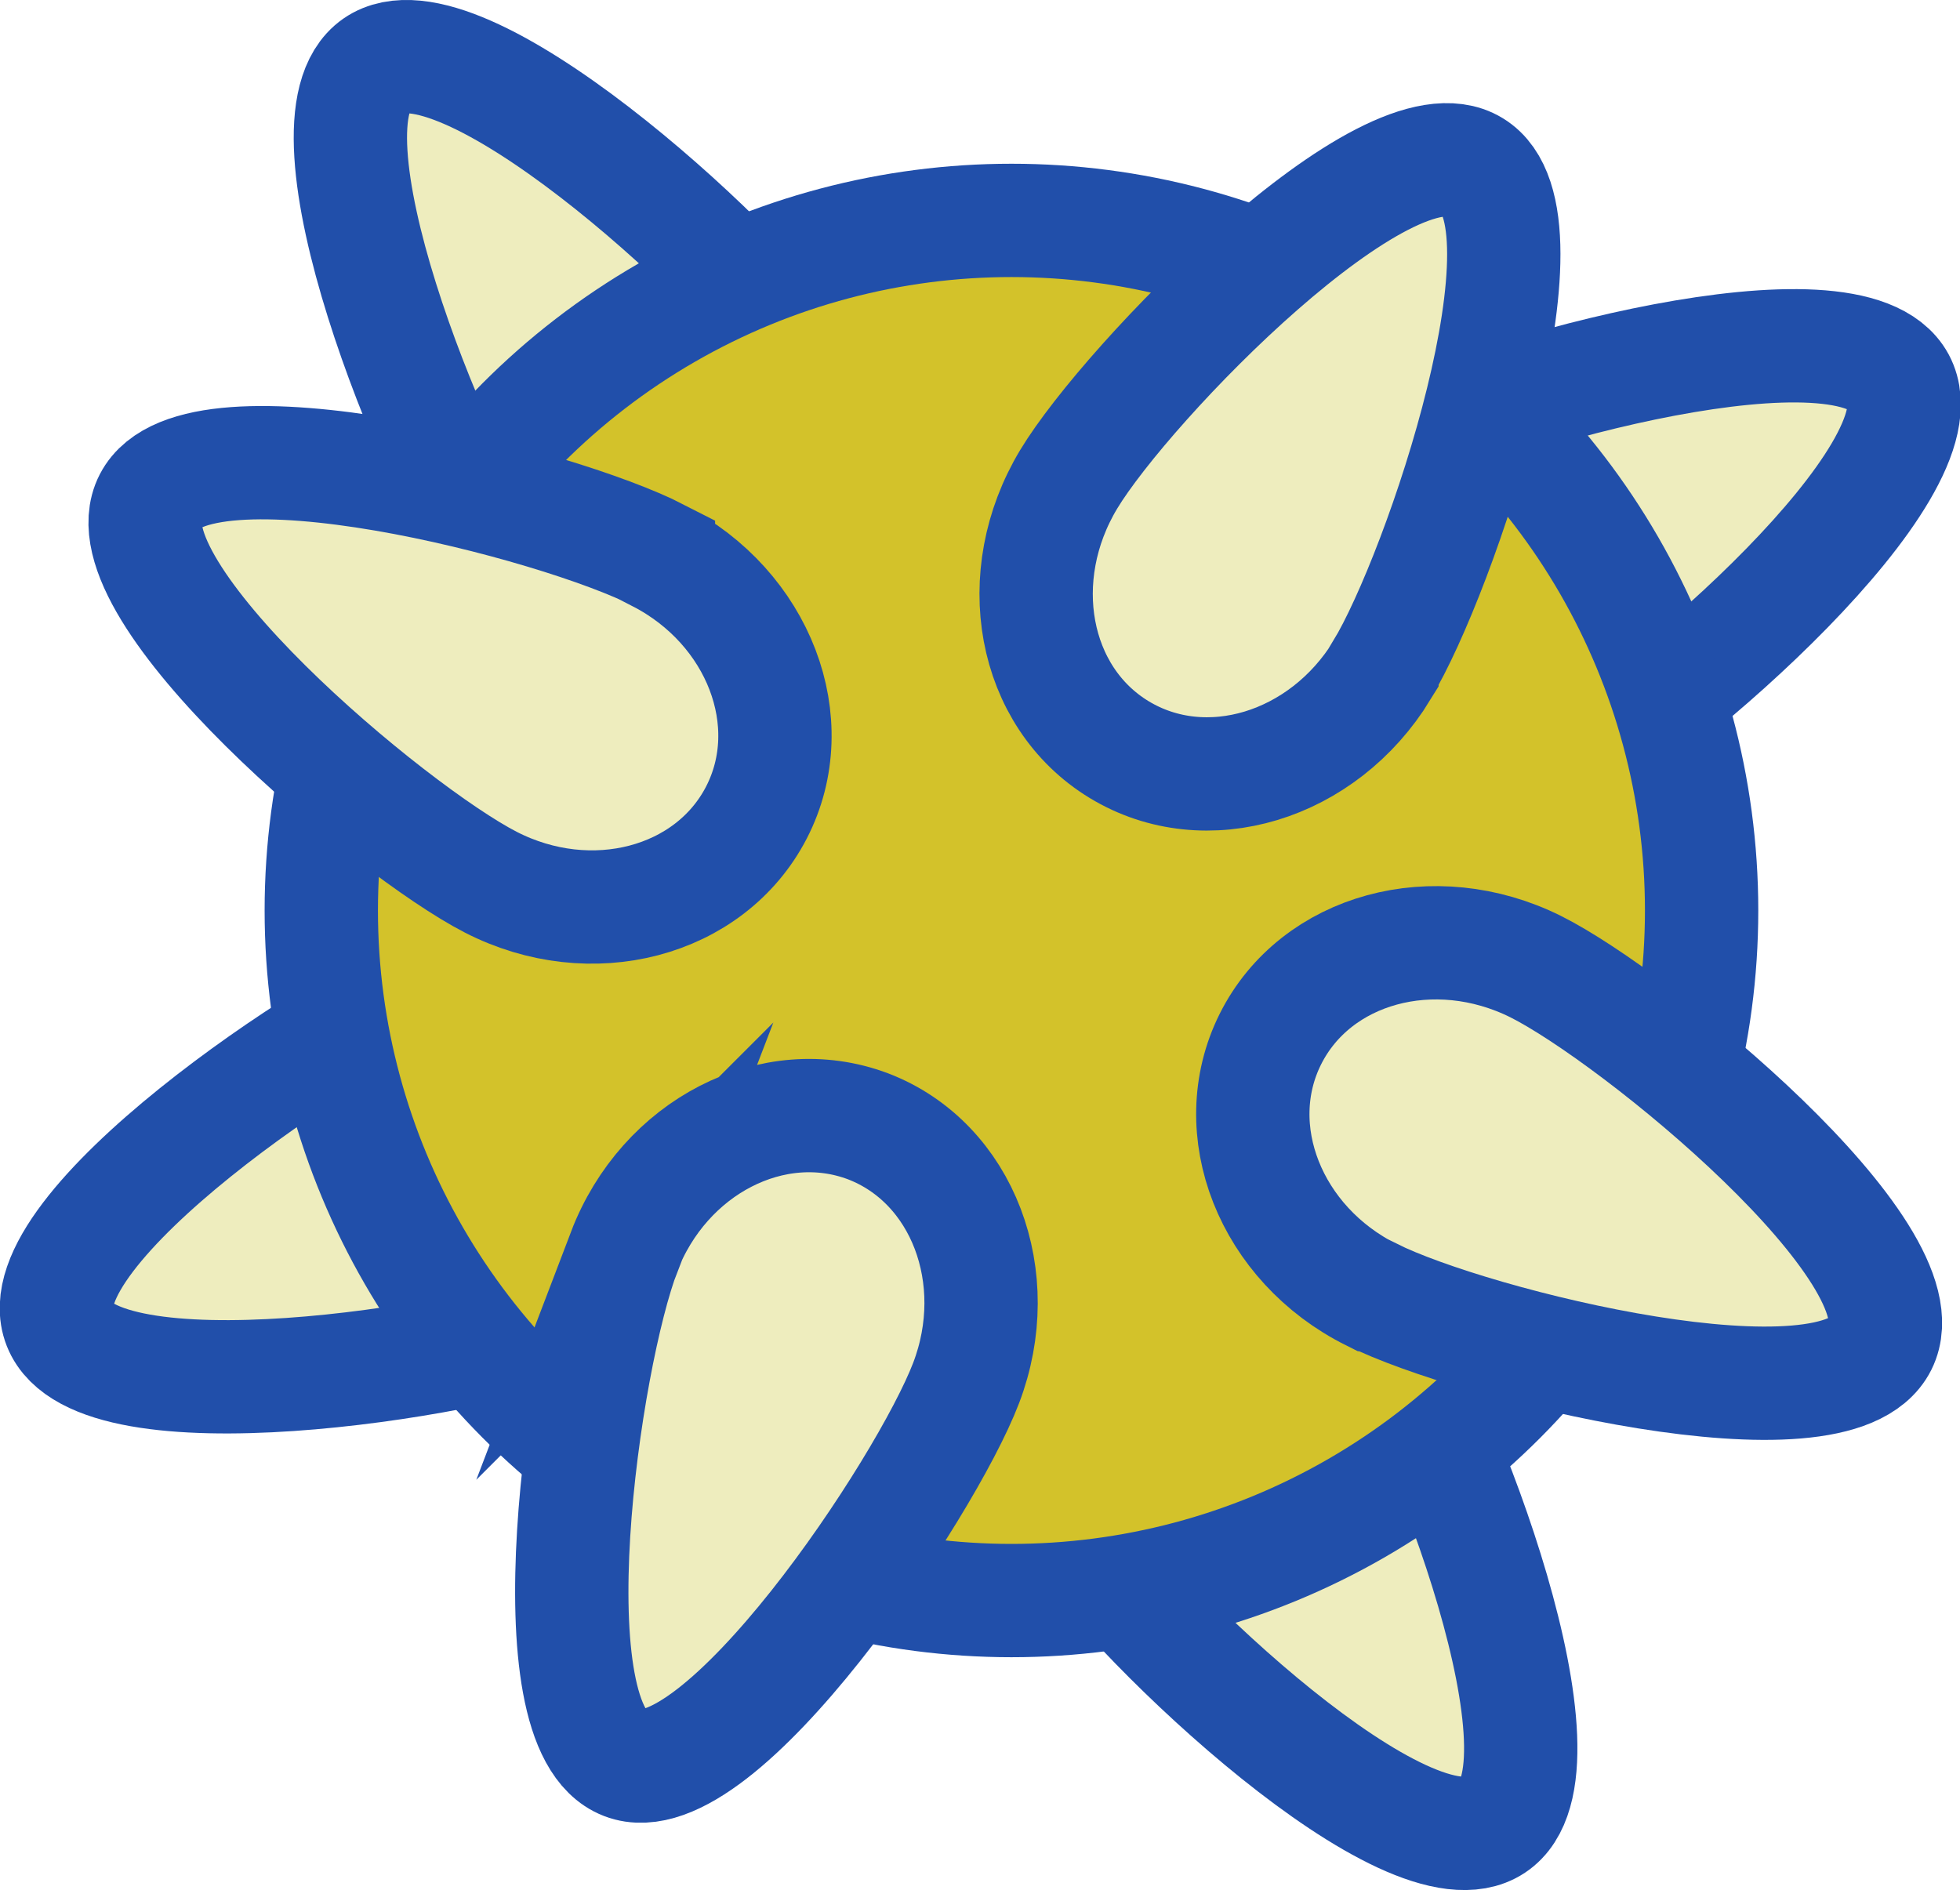 <?xml version="1.0" encoding="UTF-8"?><svg id="Layer_2" xmlns="http://www.w3.org/2000/svg" viewBox="0 0 34.59 33.36"><defs><style>.cls-1{fill:#eeedbe;}.cls-1,.cls-2{stroke:#214faa;stroke-miterlimit:10;stroke-width:2px;}.cls-2{fill:#d3c22a;}</style></defs><g id="Layer_2-2"><path class="cls-1" d="m27.6,13.57c-1.76.94-3.87.43-4.71-1.15s-.1-3.62,1.66-4.56c1.76-.94,8.11-2.7,8.96-1.13.84,1.57-4.14,5.89-5.9,6.83Z"/><path class="cls-1" d="m7.72,17.31c1.86-.73,3.89.03,4.54,1.69.65,1.66-.33,3.6-2.18,4.33-1.86.73-8.37,1.73-9.03.06s4.81-5.36,6.67-6.09Z"/><path class="cls-1" d="m14.11,6.21c1.14,1.64.88,3.79-.59,4.81-1.47,1.02-3.58.53-4.72-1.11S5.17,2.17,6.63,1.15c1.47-1.02,6.33,3.42,7.48,5.06Z"/><path class="cls-1" d="m18.99,27.01c-1.11-1.66-.8-3.81.68-4.8s3.59-.45,4.7,1.21,3.48,7.81,1.99,8.8c-1.49.99-6.26-3.55-7.37-5.21Z"/><circle class="cls-2" cx="17.85" cy="16.07" r="12.18"/><path class="cls-1" d="m24.2,22.85c-1.78-.89-2.58-2.91-1.78-4.51s2.89-2.17,4.68-1.28c1.78.89,6.89,5.07,6.09,6.67s-7.2.01-8.98-.88Z"/><path class="cls-1" d="m24.39,11.83c-1.04,1.7-3.11,2.33-4.64,1.4s-1.92-3.06-.89-4.77,5.62-6.45,7.14-5.52c1.53.93-.58,7.18-1.61,8.88Z"/><path class="cls-1" d="m11.01,22.1c.71-1.86,2.64-2.85,4.31-2.22,1.67.64,2.44,2.67,1.73,4.53s-4.37,7.35-6.03,6.71c-1.67-.64-.72-7.16,0-9.03Z"/><path class="cls-1" d="m11.62,9.81c1.77.91,2.55,2.94,1.73,4.53s-2.92,2.14-4.69,1.23S1.83,10.42,2.65,8.83s7.2.06,8.97.97Z"/></g></svg>
